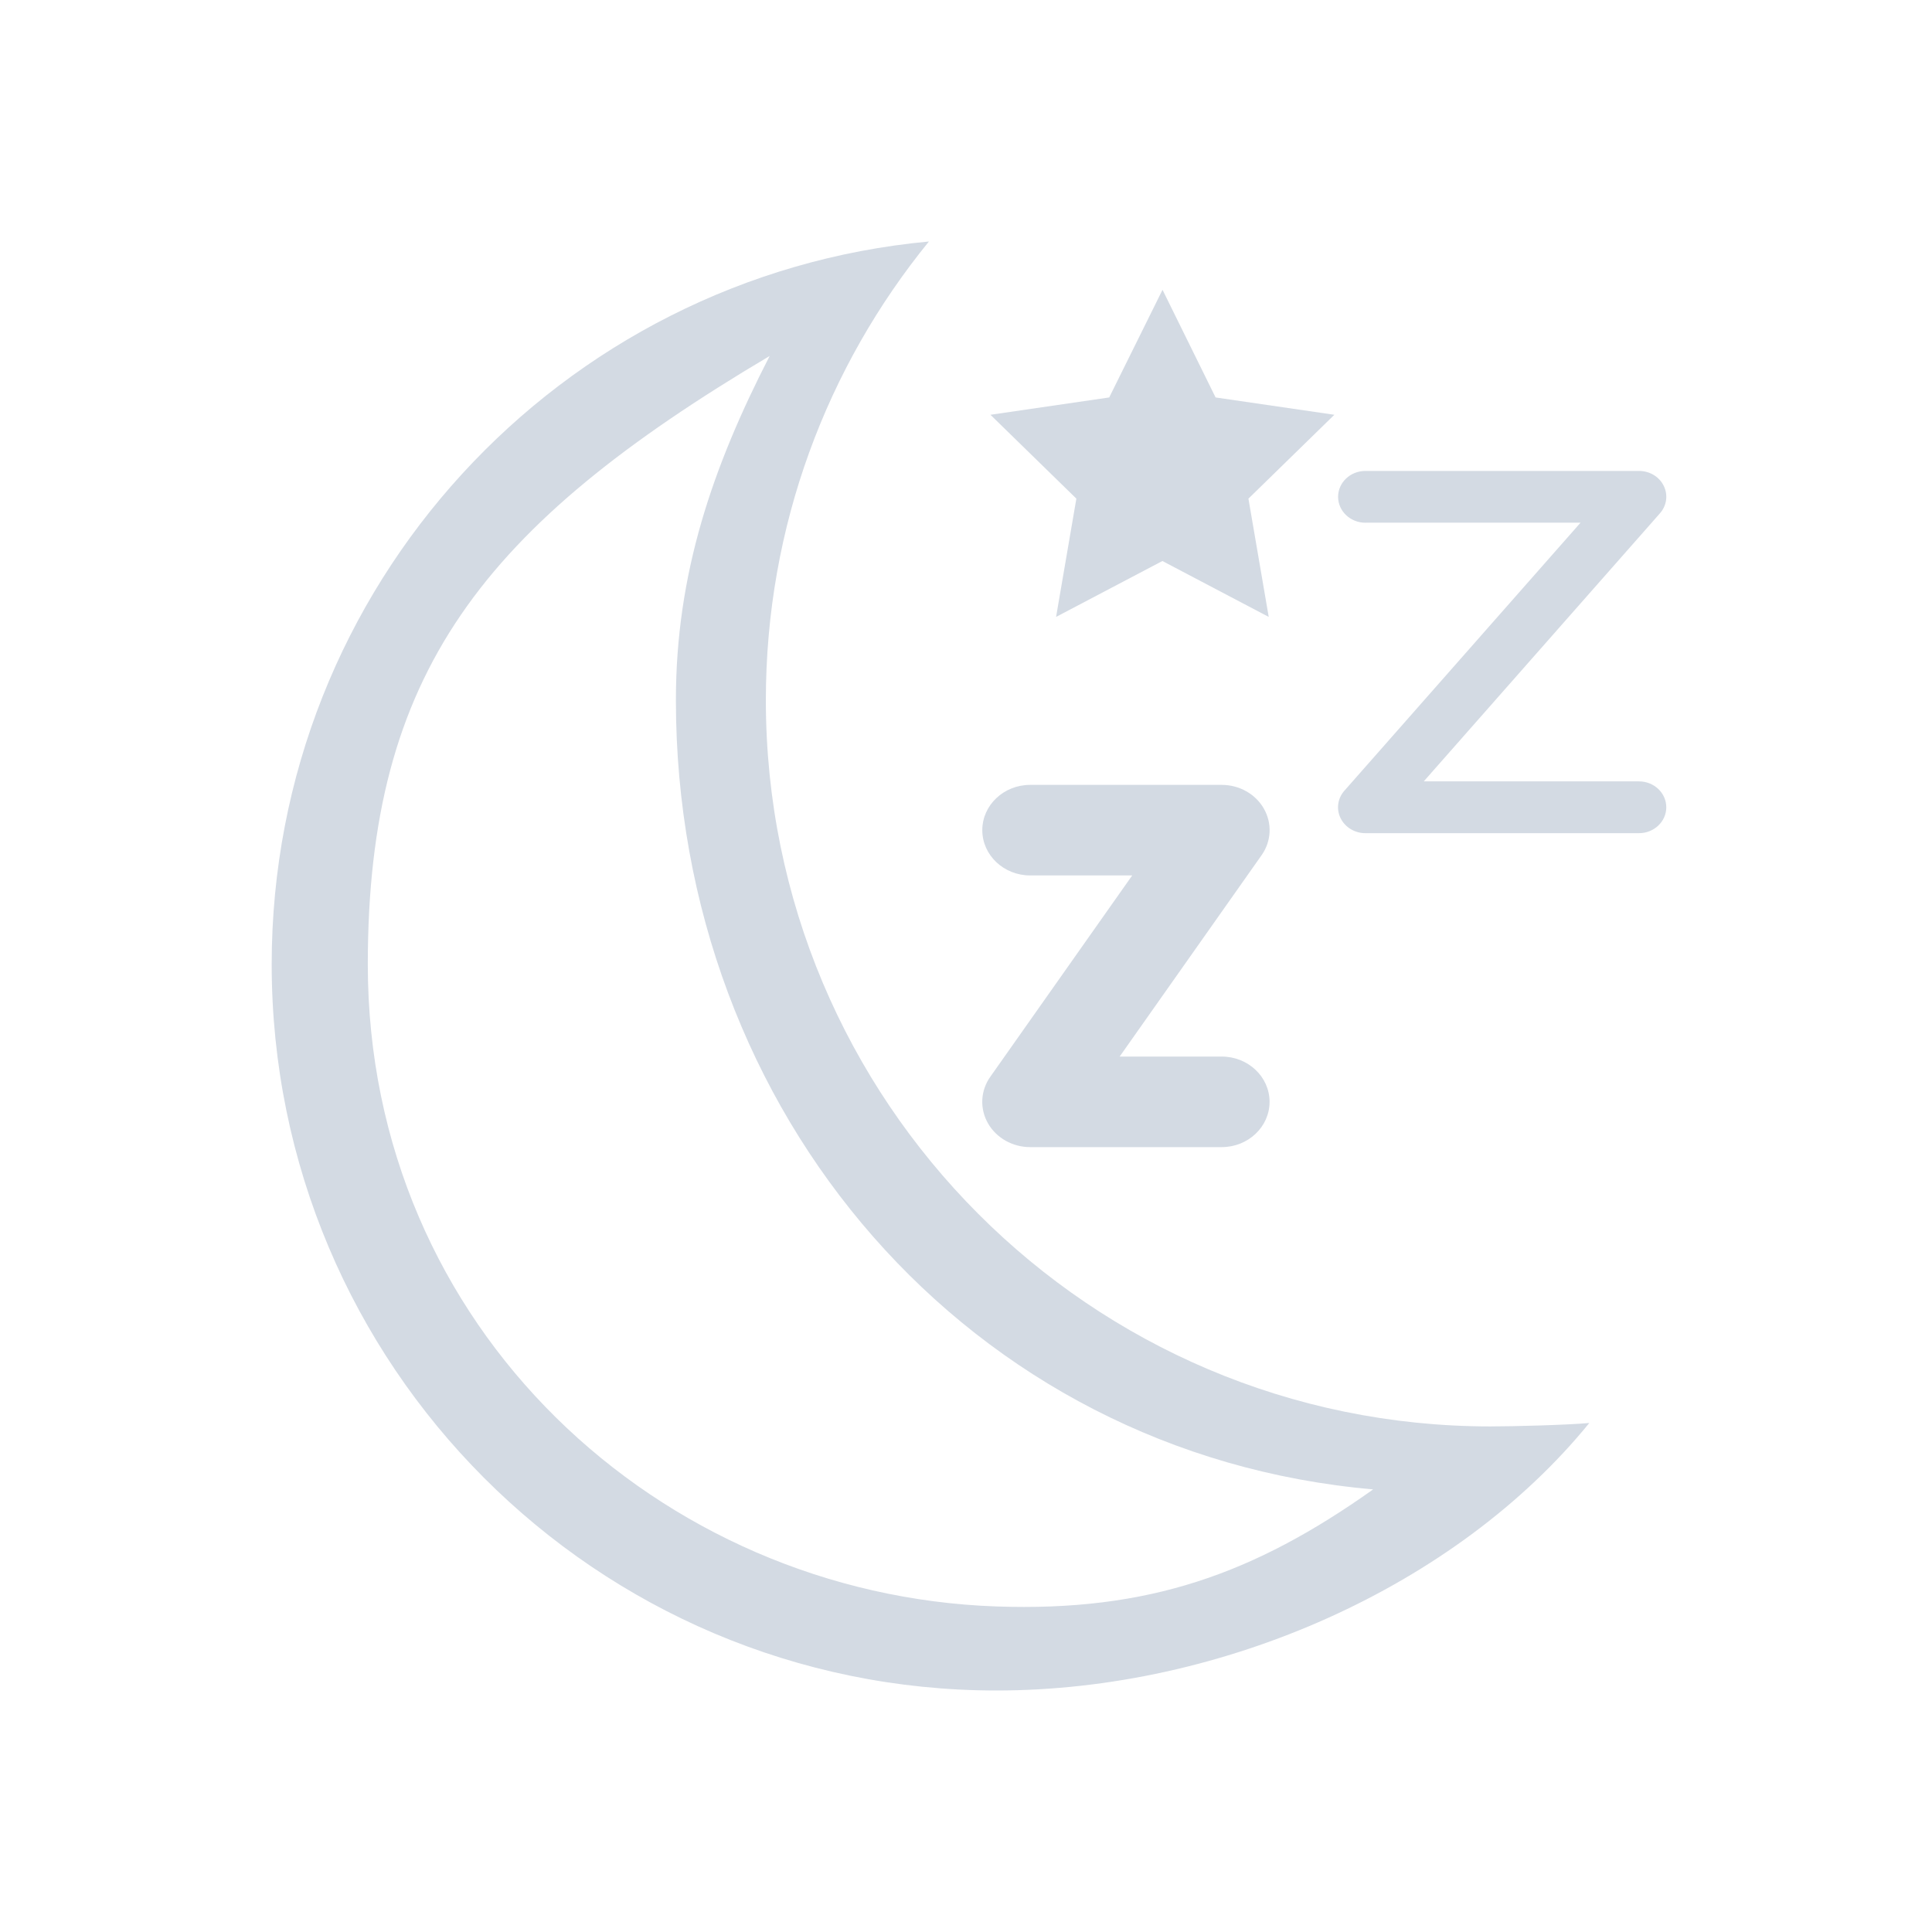 <?xml version="1.0" encoding="UTF-8" standalone="no"?>
<svg
   xmlns:dc="http://purl.org/dc/elements/1.1/"
   xmlns:cc="http://creativecommons.org/ns#"
   xmlns:rdf="http://www.w3.org/1999/02/22-rdf-syntax-ns#"
   xmlns:svg="http://www.w3.org/2000/svg"
   xmlns="http://www.w3.org/2000/svg"
   xmlns:sodipodi="http://sodipodi.sourceforge.net/DTD/sodipodi-0.dtd"
   xmlns:inkscape="http://www.inkscape.org/namespaces/inkscape"
   inkscape:version="1.0.2 (e86c870879, 2021-01-15)"
   sodipodi:docname="system-suspend.svg"
   id="svg5"
   version="1.1"
   viewBox="0 0 32 32">
  <sodipodi:namedview
     inkscape:document-rotation="0"
     inkscape:current-layer="svg5"
     inkscape:window-maximized="1"
     inkscape:window-y="0"
     inkscape:window-x="0"
     inkscape:cy="15.24983"
     inkscape:cx="-7.2541718"
     inkscape:zoom="14.182499"
     showgrid="true"
     id="namedview7"
     inkscape:window-height="1007"
     inkscape:window-width="1920"
     inkscape:pageshadow="2"
     inkscape:pageopacity="0"
     guidetolerance="10"
     gridtolerance="10"
     objecttolerance="10"
     borderopacity="1"
     bordercolor="#666666"
     pagecolor="#ffffff">
    <inkscape:grid
       type="xygrid"
       id="grid885" />
  </sodipodi:namedview>
  <defs
     id="defs3051">
    <style
       id="current-color-scheme"
       type="text/css">
      .ColorScheme-Text {
        color:#eff0f1;
      }
      </style>
  </defs>
  <path
     d="m 19.255,4.8 0.879,1.783 1.967,0.287 -1.423,1.389 0.336,1.959 -1.761,-0.926 -1.761,0.926 0.336,-1.959 -1.423,-1.389 1.967,-0.287 z"
     id="path6"
     style="fill:#d3dae3;fill-opacity:1;stroke-width:0.024" />
  <path
     d="m 22.615,8.657 h 3.564 l -3.912,4.44 c -0.113,0.128 -0.137,0.306 -0.062,0.456 C 22.28,13.704 22.44,13.8 22.615,13.8 h 4.531 c 0.25,0 0.453,-0.192 0.453,-0.429 0,-0.237 -0.203,-0.429 -0.453,-0.429 h -3.564 l 3.912,-4.44 c 0.113,-0.128 0.137,-0.306 0.062,-0.456 C 27.483,7.896 27.323,7.8 27.147,7.8 h -4.531 c -0.25,0 -0.453,0.192 -0.453,0.429 0,0.237 0.203,0.429 0.453,0.429 z"
     id="path4-5"
     style="fill:#d3dae3;fill-opacity:1;stroke-width:0.441"
     inkscape:transform-center-x="4.7183422"
     inkscape:transform-center-y="12.335924" />
  <path
     d="m 17.063,14.5 h 1.69 l -2.35,3.334 c -0.163,0.23 -0.178,0.526 -0.04,0.77 C 16.502,18.848 16.771,19 17.063,19 h 3.172 c 0.438,0 0.793,-0.336 0.793,-0.75 0,-0.414 -0.355,-0.75 -0.793,-0.75 h -1.69 l 2.35,-3.334 c 0.163,-0.23 0.178,-0.526 0.04,-0.77 C 20.797,13.152 20.528,13 20.235,13 h -3.172 c -0.438,0 -0.793,0.336 -0.793,0.75 0,0.414 0.355,0.75 0.793,0.75 z"
     id="path8-3"
     style="fill:#d3dae3;fill-opacity:1;stroke-width:0.771" />
  <path
     d="M 12.685,11.597 C 12.685,8.715 13.698,6.072 15.386,4 9.281,4.567 4.5,9.708 4.5,15.973 4.5,22.616 9.876,28 16.504,28 c 3.751,0 7.62,-1.727 9.82,-4.431 -0.368,0.034 -1.259,0.057 -1.638,0.057 -6.628,0 -12.001,-5.387 -12.001,-12.03 z M 16.504,26.608 C 10.934,26.414 6.092,22.005 6.092,15.973 c 0,-4.828 1.896,-7.254 6.656,-10.077 -0.948,1.844 -1.553,3.608 -1.553,5.701 0,6.85 4.864,12.49 11.549,13.072 -1.972,1.4 -3.723,2.027 -6.24,1.939 z"
     id="path12"
     style="fill:#d3dae3;fill-opacity:1;stroke-width:0.026"
     sodipodi:nodetypes="scsscssssscscs" />
</svg>
